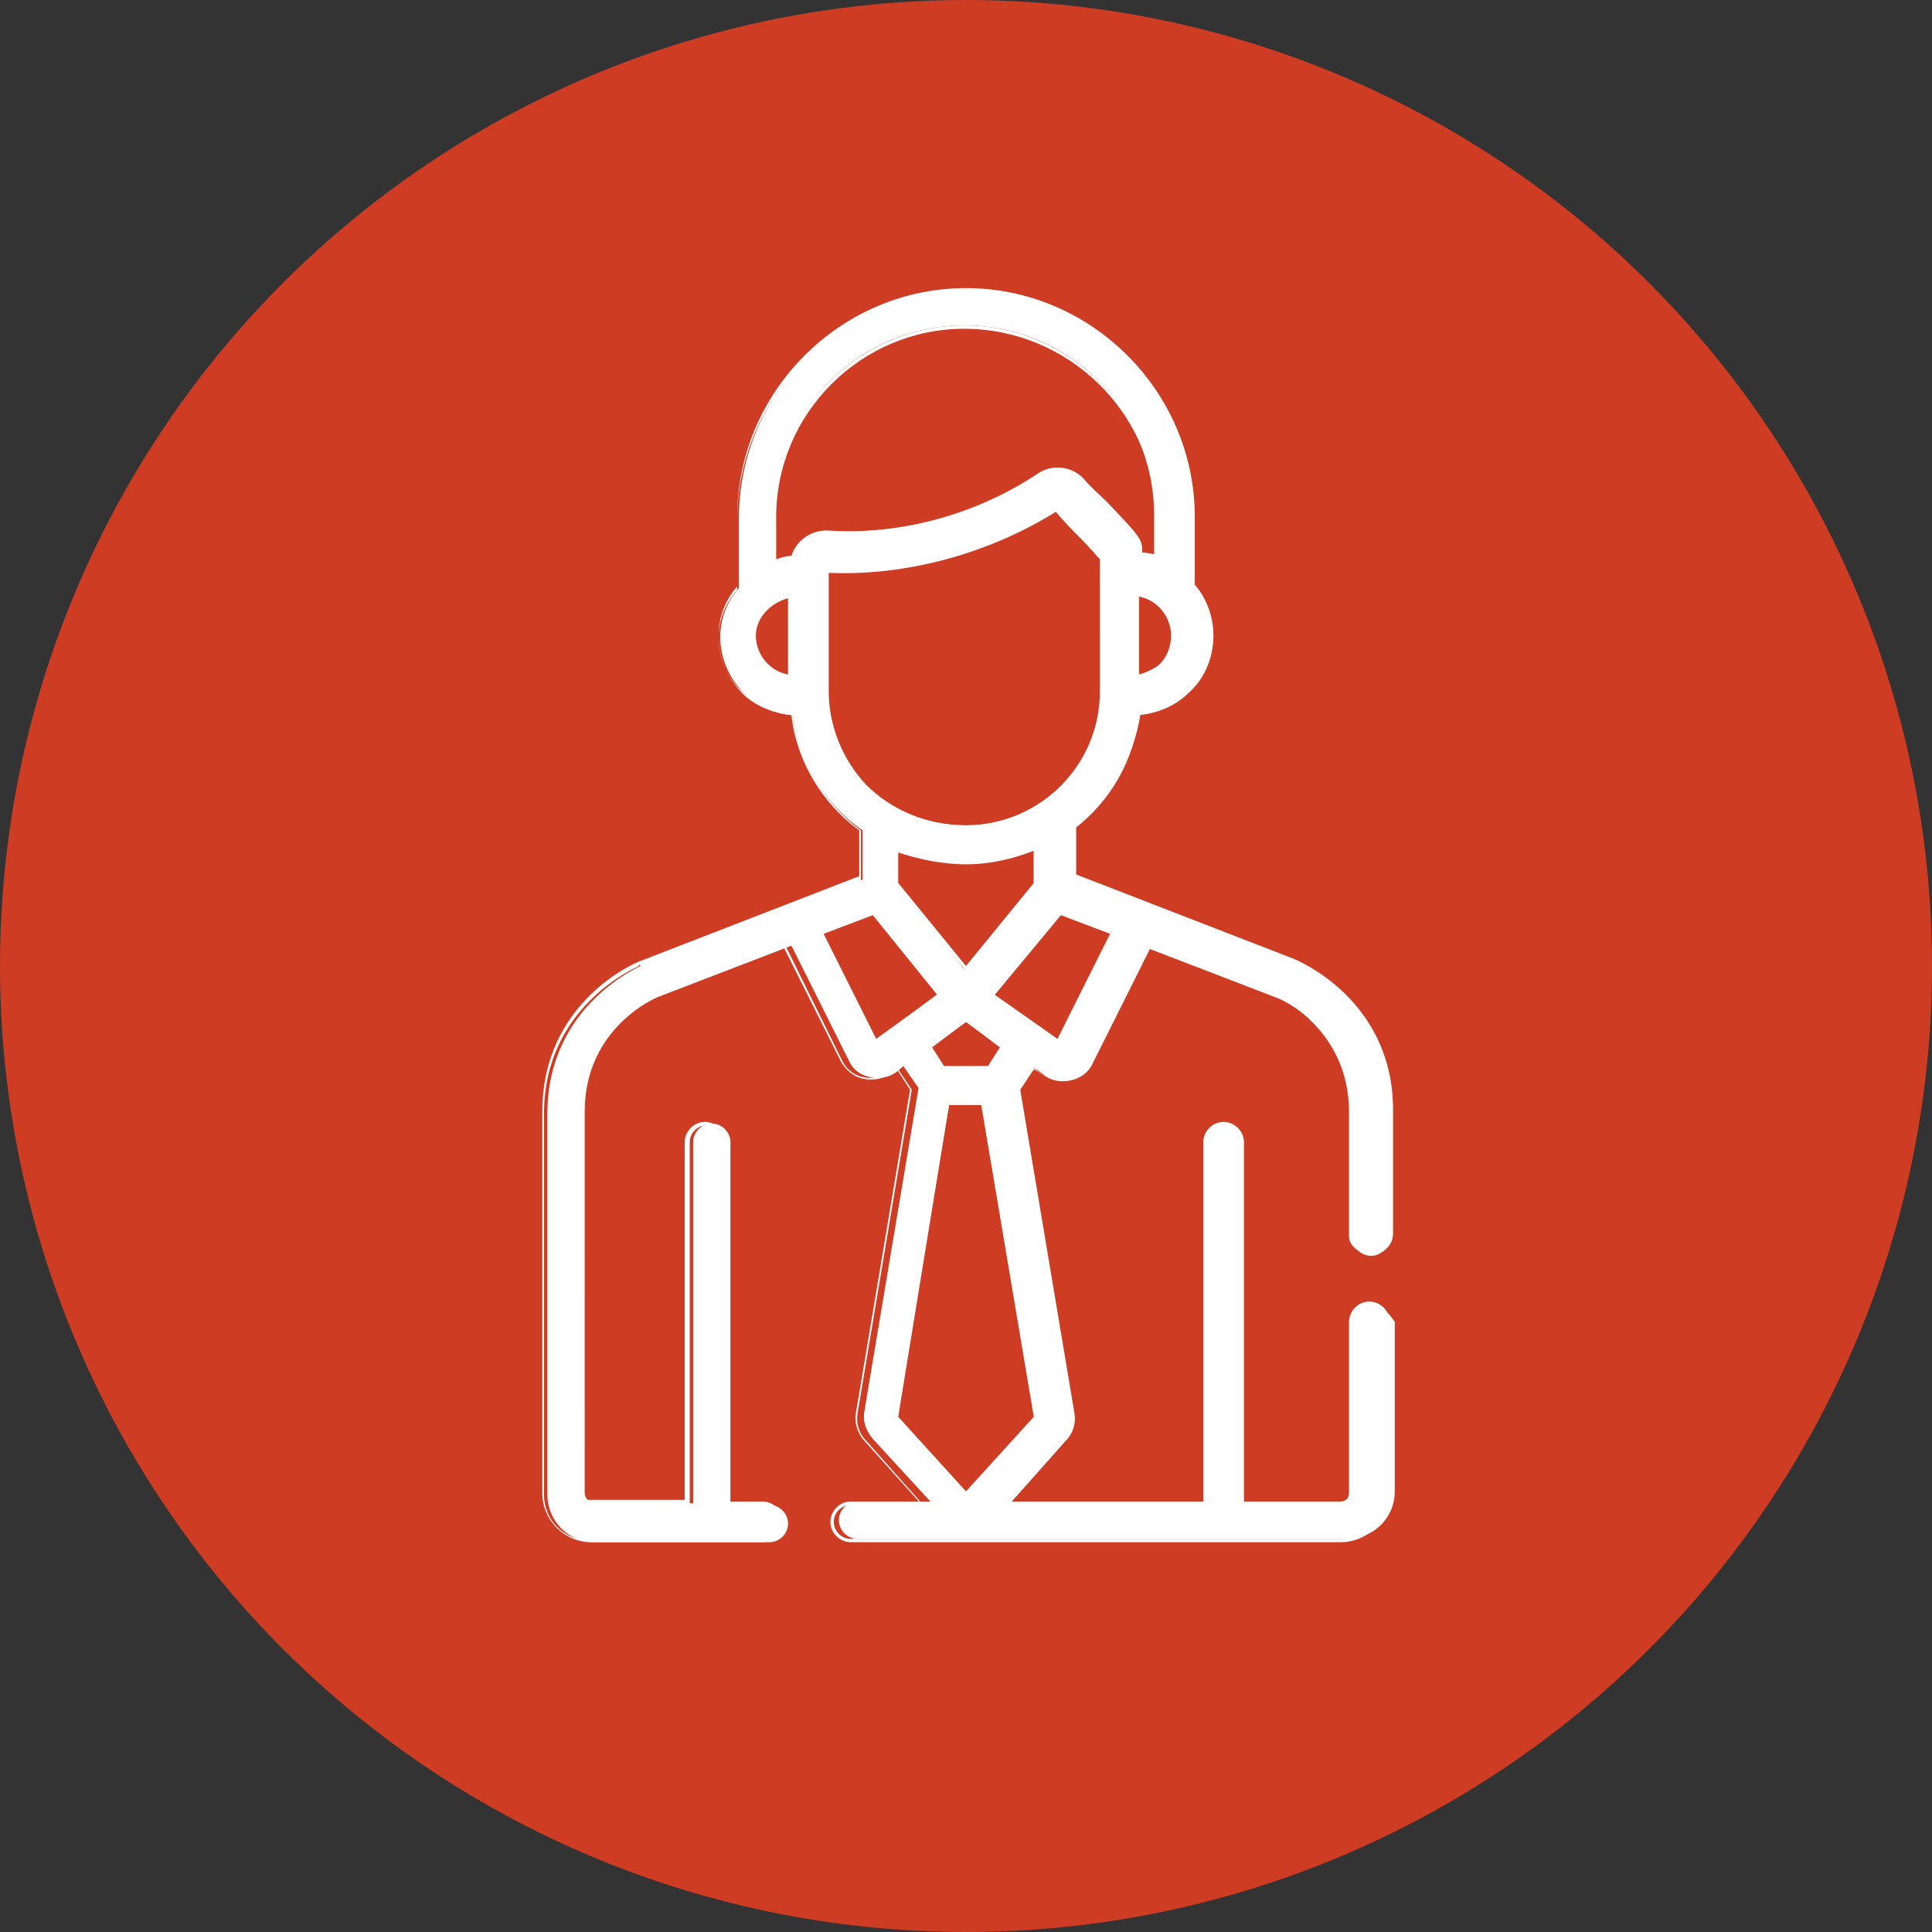 <svg version="1.1" id="Layer_1" xmlns="http://www.w3.org/2000/svg" x="0" y="0" viewBox="0 0 114 114" xml:space="preserve"><rect x="0" y="0" width="114" height="114" fill="#333333" stroke="none"/><style>.st1{fill:#fff}</style><circle cx="57" cy="57" r="57" fill="#ce3c24"/><path class="st1" d="M80.8 76.9c-.6 0-1.1.5-1.1 1.1v10.2c0 .3-.3.6-.6.6h-5.8V67.4c0-.6-.5-1.1-1.1-1.1s-1.1.5-1.1 1.1v21.3H59.4l3.4-3.7c.4-.4.5-1 .5-1.6l-3.2-19.1.9-1.3c.5.3.9.7 1.5.7.7 0 1.4-.4 1.7-1l3.4-6.8 7.8 3c.3.1 4.4 2 4.4 6.8V73c0 .6.5 1.1 1.1 1.1.6 0 1.1-.5 1.1-1.1v-7.3c0-6.4-5.5-8.7-5.7-8.8l-12.9-5v-3c2.1-1.6 3.5-4 3.8-6.7 1-.1 2-.5 2.7-1.1 1-.9 1.6-2.1 1.6-3.5 0-1.1-.4-2.2-1.1-3v-4c0-7.4-6-13.4-13.4-13.4s-13.4 6-13.4 13.4v4.1c-.7.8-1.1 1.8-1.1 2.9 0 1.3.6 2.6 1.6 3.5.8.7 1.7 1 2.7 1.1.4 2.8 1.8 5.2 4.1 6.8v2.9l-12.9 5c-.2.1-5.7 2.4-5.7 8.8v22.5c0 1.5 1.2 2.8 2.8 2.8h10.3c.6 0 1.1-.5 1.1-1.1 0-.6-.5-1.1-1.1-1.1h-2.3V67.4c0-.6-.5-1.1-1.1-1.1-.6 0-1.1.5-1.1 1.1v21.3h-5.8c-.3 0-.6-.3-.6-.6V65.6c0-4.9 4.1-6.7 4.4-6.8l7.8-3 3.4 6.8c.3.7 1 1 1.7 1s1.1-.3 1.5-.7l.9 1.3L51 83.3c-.1.6.1 1.1.5 1.6l3.4 3.7h-4.3c-.6 0-1.1.5-1.1 1.1s.5 1.1 1.1 1.1h28.9c1.5 0 2.8-1.2 2.8-2.8V78c-.4-.6-.9-1.1-1.5-1.1zM65.6 55l-3.2 6.4c-.1-.1-1.8-1.3-3.8-2.7.9-1.1-.2.2 3.9-4.8l3.1 1.1zm-6.4 6.8l-.9 1.2h-2.7l-.8-1.2 2.2-1.5 2.2 1.5zm-6.3-9.7v-2c1.3.5 2.7.8 4.1.8 1.4 0 2.8-.3 4-.8v2.1l-4.1 5-4-5.1zm16.3-14.6c0 .7-.3 1.4-.8 1.8-.4.3-.8.5-1.2.6v-4.8c1.2.2 2 1.2 2 2.4zm-22.6 2.4c-1.3-.2-2.1-1.2-2.1-2.4s1-2.1 2.1-2.4v4.8zm.1-7c-.3 0-.7.1-1 .2v-2.7c0-6.2 5-11.2 11.2-11.2s11.2 5 11.2 11.2V33c-.3-.1-.6-.2-1-.2 0-1 0-.8-3.4-4.5-.6-.7-1.7-.8-2.5-.3-3.8 2.5-8.4 3.7-12.6 3.4-.8 0-1.7.6-1.9 1.5zm2.1 7.9v-7.2c4.7.3 9.6-1.1 13.5-3.6 1.6 1.7 2.4 2.6 2.7 2.9v7.8c0 4.4-3.6 8-8 8-4.9 0-8.2-3.8-8.2-7.9zm2.8 20.6L48.4 55l3.1-1.2 3.9 4.8c-2 1.5-3.6 2.7-3.8 2.8zm1.3 22.3L56 65.2h2l3.1 18.5-4.1 4.5-4.1-4.5z"/><path class="st1" d="M79.1 91H50.2c-.6 0-1.2-.5-1.2-1.2 0-.6.5-1.2 1.2-1.2h4.1L51.1 85c-.4-.4-.6-1-.5-1.6l3.2-19.1-.8-1.2h-.1c-.4.3-.8.6-1.5.6-.8 0-1.4-.4-1.8-1.1l-3.4-6.8-7.7 3c-.2.1-4.3 1.9-4.3 6.7V88c0 .3.2.5.5.5h5.7V67.4c0-.6.5-1.2 1.2-1.2.6 0 1.2.5 1.2 1.2v21.2H45c.6 0 1.2.5 1.2 1.2 0 .6-.5 1.2-1.2 1.2H34.9c-1.6 0-2.9-1.3-2.9-2.9V65.6c0-6.5 5.5-8.8 5.8-8.9l12.9-5V49c-2.2-1.6-3.7-4.1-4-6.8-1-.1-2-.5-2.7-1.1-1-.9-1.6-2.2-1.6-3.6 0-1.1.4-2.1 1.1-2.9v-4.1C43.5 23.1 49.6 17 57 17s13.5 6.1 13.5 13.5v4c.7.8 1.1 1.9 1.1 3 0 1.4-.6 2.7-1.6 3.5-.8.7-1.7 1.1-2.7 1.1-.4 2.6-1.7 5-3.8 6.6v2.9l12.9 5c.2.1 5.8 2.4 5.8 8.9v7.3c0 .6-.5 1.2-1.2 1.2-.3 0-.6-.1-.8-.3-.2-.2-.3-.5-.3-.8v-7.3c0-4.8-4.1-6.6-4.3-6.7l-7.7-3-3.4 6.8c-.3.7-1 1.1-1.8 1.1-.7 0-1-.3-1.5-.6l-.2-.1-.8 1.2 3.2 19.1c.1.6-.1 1.2-.5 1.6l-3.2 3.6H71V67.4c0-.6.5-1.2 1.2-1.2.6 0 1.2.5 1.2 1.2v21.2h5.7c.3 0 .5-.2.5-.5V78c0-.6.5-1.2 1.2-1.2.6 0 1.2.5 1.2 1.2v10.2c0 1.5-1.3 2.8-2.9 2.8zm-28.9-2.2c-.5 0-1 .4-1 1 0 .5.4 1 1 1h28.9c1.5 0 2.7-1.2 2.7-2.7V78c0-.5-.4-1-1-1-.5 0-1 .4-1 1v10.2c0 .4-.3.7-.7.7h-5.9V67.4c0-.5-.4-1-1-1-.5 0-1 .4-1 1v21.4h-12l3.5-3.9c.4-.4.5-.9.4-1.5L60 64.3l.9-1.4.2.2c.4.3.8.5 1.3.5.7 0 1.3-.4 1.6-1l3.4-6.9 7.8 3c.2.1 4.4 2 4.4 6.9v7.3c0 .3.1.5.3.7.2.2.4.3.7.3.5 0 1-.4 1-1v-7.3c0-6.3-5.4-8.6-5.6-8.7l-13-5v-3.1c2.1-1.6 3.5-4 3.8-6.6v-.1h.1c1-.1 1.9-.5 2.7-1.1 1-.9 1.6-2.1 1.6-3.4 0-1.1-.4-2.1-1.1-2.9v-4c0-7.3-6-13.3-13.3-13.3-7.3 0-13.3 6-13.3 13.3v4.1c-.7.8-1.1 1.8-1.1 2.8 0 1.3.6 2.6 1.6 3.4.8.6 1.7 1 2.7 1.1h.1v.1c.4 2.7 1.8 5.2 4 6.8v3l-13 5-.1-.1v.1c-.2.1-5.6 2.4-5.6 8.7v22.5c0 1.5 1.2 2.7 2.7 2.7h10.3c.5 0 1-.4 1-1s-.4-1-1-1h-2.4V67.4c0-.5-.4-1-1-1-.5 0-1 .4-1 1v21.4h-5.9c-.4 0-.7-.3-.7-.7V65.6c0-5 4.2-6.8 4.4-6.9l7.8-3 3.4 6.9c.3.6.9 1 1.6 1 .6 0 .9-.2 1.3-.5l.2-.2.9 1.4-3.2 19.1c-.1.5.1 1.1.4 1.5l3.5 3.9h-4.2zm6.8-.4l-4.2-4.7L56 65.1h2.2v.1l3.1 18.5-4.3 4.7zm-4-4.8l4 4.4 4-4.4-3.1-18.4H56l-3 18.4zm5.4-20.5h-2.8l-.9-1.4 2.3-1.6 2.3 1.6-.9 1.4zm-2.7-.2h2.6l.7-1.1-2-1.5-2 1.5.7 1.1zm6.7-1.4l-4-2.8 4-5 3.2 1.3-3.2 6.5zm-3.7-2.8l3.7 2.6 3.1-6.2-2.9-1.1-3.9 4.7zm-7.1 2.8L48.3 55l3.2-1.3 4 5-3.9 2.8zm-3-6.4l3.1 6.2 3.6-2.6-3.8-4.7-2.9 1.1zm8.4 2.2l-4.2-5.1V50h.2c1.2.5 2.6.8 4.1.8 1.4 0 2.8-.3 4-.8l.1-.1v2.3L57 57.3zm-4-5.2l4 4.9 4-4.9v-1.9c-1.3.5-2.6.8-4 .8s-2.8-.3-4-.7v1.8zm4-3.3c-2.3 0-4.5-.9-6-2.5-1.5-1.5-2.3-3.5-2.3-5.6v-7.2h.1c4.5.3 9.4-1.1 13.5-3.6h.1l.1.1c.5.6 1 1 1.3 1.4.7.8 1.2 1.2 1.3 1.5v7.9c0 4.4-3.6 8-8.1 8zm-8.1-15v7c0 2 .8 4 2.2 5.5 1.5 1.5 3.6 2.4 5.9 2.4 4.3 0 7.9-3.5 7.9-7.9V33c-.2-.2-.6-.7-1.3-1.4-.4-.4-.8-.8-1.3-1.4-4 2.5-8.9 3.8-13.4 3.6zM67.1 40v-5h.1c1.3.2 2.2 1.3 2.2 2.5 0 .7-.3 1.4-.9 1.9-.4.3-.8.5-1.3.6h-.1zm.1-4.8v4.6c.4-.1.8-.3 1.1-.5.5-.4.8-1.1.8-1.8 0-1.1-.8-2.1-1.9-2.3zM46.7 40h-.1c-1.3-.2-2.2-1.3-2.2-2.5 0-1.1.9-2.2 2.2-2.5h.1v5zm-.2-4.7c-1.1.3-1.9 1.2-1.9 2.2 0 1.1.8 2.1 1.9 2.3v-4.5zm-.9-2v-2.8c0-6.2 5.1-11.3 11.3-11.3s11.3 5.1 11.3 11.3v2.7h-.1c-.3-.1-.6-.2-1-.2H67v-.1c0-.8 0-.8-2-3-.4-.4-.8-.9-1.4-1.4-.6-.7-1.6-.8-2.3-.3-3.8 2.5-8.4 3.7-12.7 3.4-.9-.1-1.7.5-1.9 1.4v.1h-.1c-.3 0-.7.1-1 .2zm11.3-13.9c-6.1 0-11.1 5-11.1 11.1V33c.3-.1.6-.2.9-.2.3-.9 1.1-1.5 2.1-1.5 4.2.3 8.8-.9 12.5-3.4.8-.5 1.9-.4 2.6.3.5.6 1 1 1.4 1.4 2 2.1 2.1 2.2 2.1 3 .3 0 .5.1.8.1v-2.5C68 24.3 63 19.4 56.9 19.4z"/></svg>
